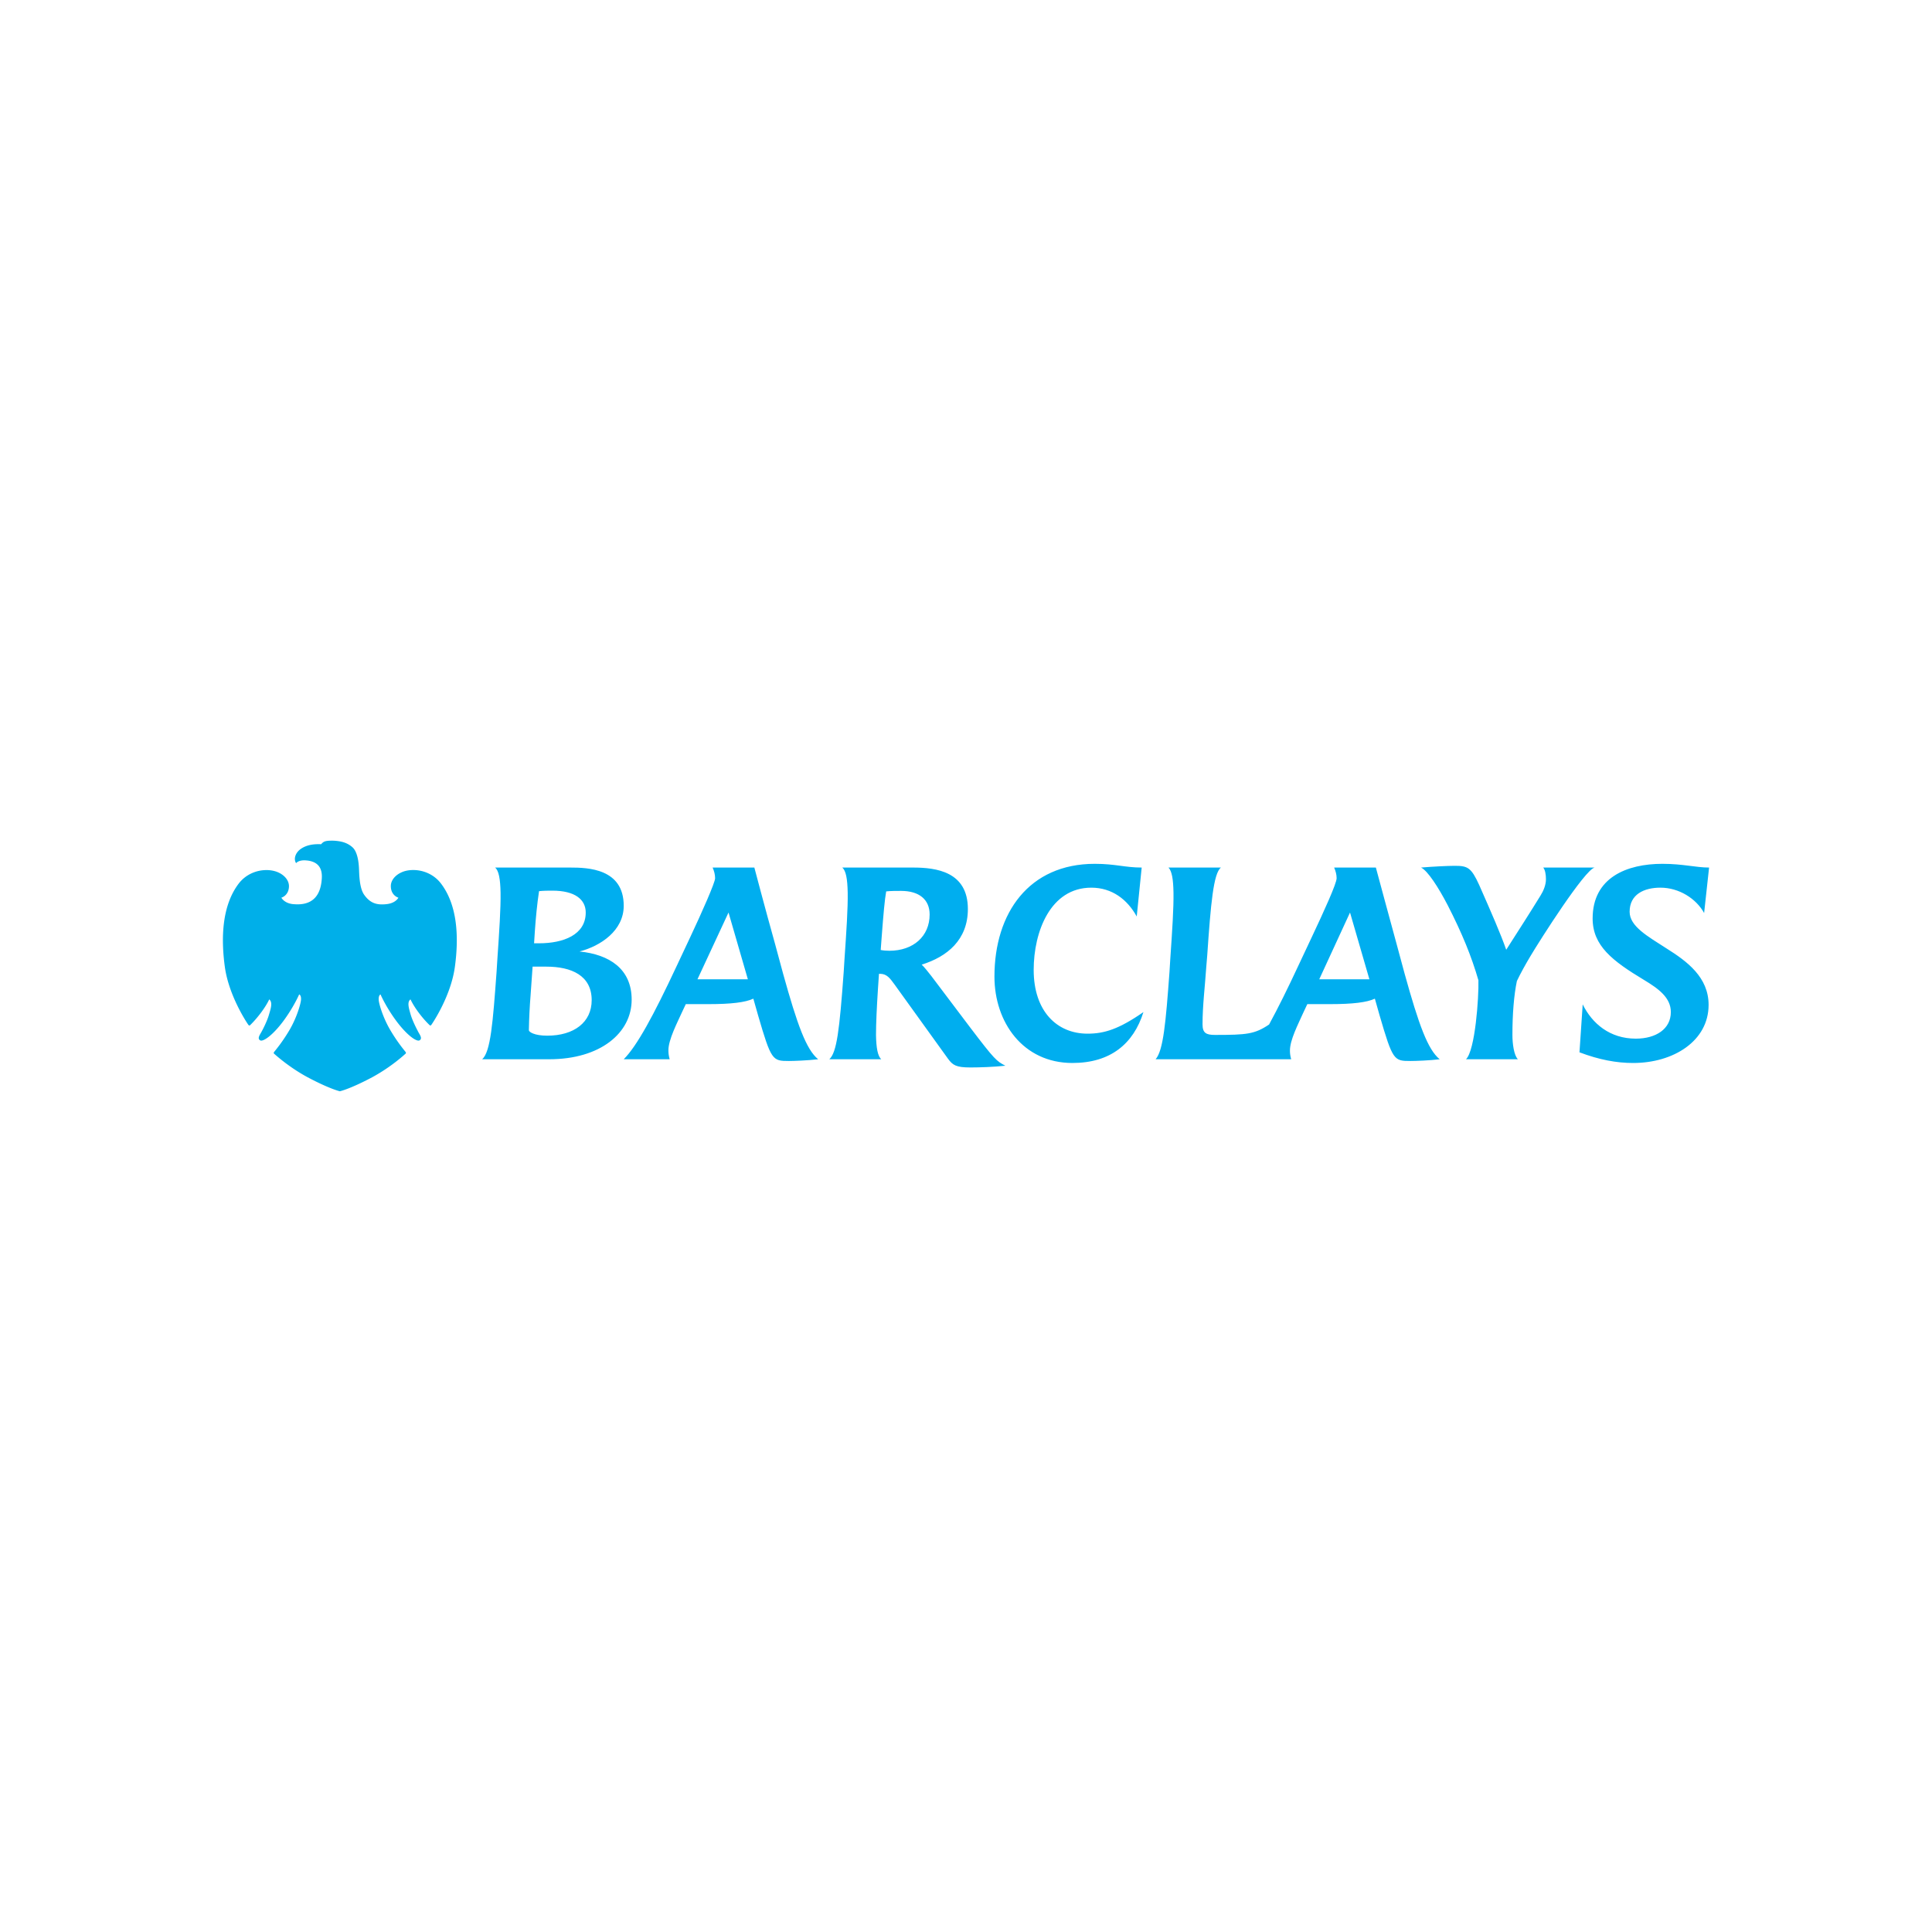 <svg xmlns="http://www.w3.org/2000/svg" xmlns:xlink="http://www.w3.org/1999/xlink" height="56" width="56" version="1.0" viewBox="-747.549 -210.092 6478.759 1260.553"><defs><clipPath id="b"><use xlink:href="#a" overflow="visible" width="595.276" height="841.891"/></clipPath><path id="a" d="M-203.862 562.153v-114.52c.001-6.594 4.899-11.354 11.362-11.354-6.463 0-11.702-5.348-11.702-11.939l-.03-32.203c0-2.888 2.294-5.227 5.118-5.227H79.182c11.734 0 21.246 9.703 21.246 21.671v164.288c0 5.41-4.301 10.952-9.608 10.952h-273.436c-11.739 0-21.246-12.784-21.246-21.668"/></defs><path d="M4967.034 242.459c-26.668-48.33-84.155-84.985-146.595-84.985-54.916 0-103.219 22.491-103.219 80.808 0 49.106 60.807 82.414 124.104 123.246 69.08 43.296 140.73 96.552 140.73 189.034 0 120.756-117.409 194.843-253.16 194.843-55.8 0-114.062-10.817-179.849-35.798l10.79-160.732c31.676 64.153 90.822 114.92 178.19 114.92 67.474 0 117.41-32.452 117.41-89.109 0-48.302-40.833-78.264-90.742-108.225-104.959-63.27-171.522-114.117-171.522-205.688 0-137.437 114.892-183.223 233.962-183.223 69.08 0 112.43 12.504 156.528 12.504l-16.627 152.405m-582.041 144.024c-15.048 25.008-34.112 59.093-45.84 84.128-9.96 47.446-14.967 110.77-14.967 180.68 0 29.158 5.007 68.276 18.315 81.61h-174.013c30.765-29.131 43.296-208.124 41.662-264.78-23.32-80.755-55.023-158.215-103.299-252.33-30.738-59.093-66.59-114.947-89.08-125.737 39.118-3.294 89.08-5.81 113.258-5.81 43.27 0 54.97 5.81 81.638 64.126 41.556 94.115 72.374 164.829 90.715 217.335 44.152-69.133 74.944-116.58 114.92-181.536 9.987-15.824 18.314-35.799 18.314-54.97 0-15.02-2.517-31.648-9.157-39.145h172.379c-33.309 7.497-183.223 243.173-214.845 296.429m-605.389-145.658l-103.219 223.949h168.176l-64.957-223.949m202.368 497.887c-54.997 0-59.12-1.634-103.273-153.182l-15.797-55.8c-26.615 12.478-74.14 18.315-149.888 18.315h-76.604l-13.334 28.301c-19.144 42.52-44.956 92.402-44.956 127.45 0 8.328.83 17.458 4.177 29.132h-454.67c25.837-29.131 34.165-123.22 46.642-293.966l2.49-40.778c6.667-97.436 11.727-172.38 10.844-224.806-.83-43.295-5.007-70.793-16.654-83.27h175.726c-25.008 19.17-34.192 122.39-45.813 293.135l-3.347 40.779c-4.177 63.297-12.477 128.227-12.477 191.523 0 29.105 11.647 35.772 41.662 35.772 106.54 0 133.234-2.49 181.483-34.968 29.962-54.97 64.154-124.104 97.409-195.7l45.036-95.75c42.438-89.937 84.047-181.562 84.047-199.02 0-12.53-3.32-24.151-8.273-35.825h139.874s56.603 209.864 69.107 254.793l27.444 101.612c47.446 170.72 77.461 253.964 117.437 286.442-33.362 4.177-80.808 5.81-98.292 5.81m-1133.264 6.694c-165.712 0-261.487-136.554-261.487-289.762 0-213.158 115.723-378.093 336.404-378.093 69.107 0 101.613 12.504 157.359 12.504l-16.628 164.052c-31.648-57.46-83.298-96.605-152.378-96.605-137.384 0-193.183 148.254-193.183 275.651 0 138.214 77.46 213.961 180.68 213.961 55.799 0 104.905-14.994 187.373-72.427-33.309 106.62-110.77 170.72-238.14 170.72m-574.543-577.061c-15.825 0-35.023 0-49.963 1.66-5.007 27.471-9.184 74.944-15.021 151.521l-3.347 45.01c8.38 1.686 19.171 2.543 29.185 2.543 79.897 0 134.894-48.356 134.894-121.587 0-50.016-34.969-79.147-95.748-79.147M2506.44 760.4c-47.446 0-59.12-7.524-74.917-29.186l-179.876-249.813c-14.165-19.144-24.982-34.968-47.446-34.968h-4.177l-3.294 48.302c-4.203 65.787-6.693 118.293-6.693 157.412.83 43.296 5.837 69.91 17.51 80.754h-174.039c24.955-22.49 34.085-97.435 48.276-293.965l2.517-40.78c6.667-96.578 11.674-171.548 10.817-223.974-.857-45.813-5.81-74.141-18.34-84.128h237.308c77.435 0 184.027 13.36 184.027 139.07 0 103.22-69.134 159.876-154.868 186.49 8.327 7.524 23.294 26.669 32.478 38.343l130.717 173.209c81.611 107.422 88.251 112.402 117.436 127.397-36.655 4.15-85.76 5.837-117.436 5.837m-810.97-519.575l-104.155 223.949h169.032l-64.876-223.949m202.287 497.887c-54.916 0-59.093-1.634-103.219-153.182l-15.824-55.8c-26.695 12.478-74.14 18.315-149.915 18.315h-76.604l-13.307 28.301c-13.334 30.015-45.813 91.652-44.983 127.45 0 8.328.83 16.655 4.177 29.132h-154.038c44.126-44.126 99.926-146.541 177.36-312.253l44.982-95.748c40.779-86.592 84.101-184.857 84.101-199.021 0-12.53-3.293-24.151-8.327-35.825h139.928s36.575 139.07 69.08 254.793l27.471 101.612c47.473 170.72 77.434 253.964 117.41 286.442-35.799 4.15-80.781 5.784-98.292 5.784m-792.736-571.197c-12.504 0-29.131 0-44.955 1.687-6.667 44.955-10.844 88.25-14.138 135.697 0 0-2.517 40.778-2.517 39.118h16.655c81.61 0 156.581-28.301 156.581-103.192 0-43.349-35.825-73.31-111.626-73.31m-20.777 254.793h-45.786l-6.667 94.919c-3.32 41.662-5.007 76.604-5.837 118.24 0 5.863 18.314 18.34 61.583 18.34 89.938 0 149.085-44.956 149.085-119.096 0-82.441-67.474-112.403-152.378-112.403m9.987 310.593H869.4c28.328-25.008 35.825-122.416 48.303-293.965l2.49-39.95c6.693-97.434 11.674-172.378 10.844-224.804-.83-44.983-5.837-74.141-18.341-84.128h251.473c59.95 0 179.876 3.347 179.876 128.227 0 83.27-77.46 134.893-148.228 153.261 99.926 9.987 174.87 58.263 174.87 161.509-.027 111.572-104.933 199.85-276.455 199.85" fill="#00aeef"/><path d="M19.741 489.332c-.832 0-1.004.145-1.274.446a5.089 5.089 0 00-.333-.009c-.64 0-1.462.094-2.163.563-.677.447-.999 1.238-.638 1.817 0 0 .242-.355 1.038-.355.112 0 .236.012.368.023 1.1.13 1.914.709 1.815 2.238-.088 1.528-.661 3.232-3.005 3.252 0 0-.302 0-.624-.03-1.091-.119-1.434-.804-1.434-.804s.943-.256.951-1.453c-.008-.814-.717-1.559-1.74-1.86a3.883 3.883 0 00-1.086-.146c-1.206 0-2.56.505-3.473 1.697-2.07 2.733-2.238 6.717-1.733 10.422.508 3.713 2.863 7.152 2.932 7.246.05.066.095.102.146.102a.13.13 0 00.081-.035c1.017-.987 1.987-2.336 2.402-3.238.444.354.212 1.107-.032 1.911-.232.822-.796 1.913-1 2.265-.197.344-.461.744-.106.953a.26.26 0 00.137.034c.456 0 1.529-.795 2.726-2.391 1.34-1.796 2.02-3.39 2.02-3.39.098.022.262.188.235.64-.018.459-.49 2.167-1.409 3.757-.929 1.589-1.787 2.583-1.96 2.809-.107.131-.016.213.053.266.068.046 1.711 1.58 4.098 2.876 2.828 1.507 4.082 1.778 4.082 1.778s1.251-.264 4.079-1.77c2.386-1.298 4.036-2.839 4.097-2.891.069-.047.157-.121.053-.265-.163-.216-1.024-1.215-1.951-2.804-.916-1.579-1.406-3.298-1.413-3.751-.019-.457.135-.608.229-.646 0 0 .687 1.604 2.027 3.39 1.203 1.598 2.266 2.391 2.724 2.391a.276.276 0 00.142-.034c.344-.209.088-.615-.114-.955-.188-.35-.76-1.434-1.003-2.263-.233-.813-.475-1.565-.023-1.911.416.902 1.379 2.258 2.399 3.231a.124.124 0 00.088.042c.045 0 .093-.035.135-.096.075-.1 2.434-3.533 2.938-7.252.506-3.713.339-7.688-1.733-10.422-.907-1.195-2.271-1.703-3.485-1.703-.379 0-.741.049-1.072.144-1.031.31-1.737 1.062-1.731 1.868 0 1.197.948 1.453.948 1.453s-.317.668-1.447.804a5.012 5.012 0 01-.612.038c-.85 0-1.566-.27-2.226-1.202-.64-.897-.619-2.744-.656-3.36-.029-.625-.163-2.027-.82-2.599-.655-.587-1.453-.784-2.448-.823-.073.002-.138.002-.199.002" clip-path="url(#b)" transform="translate(-165.212 -13101.943) scale(26.775)" fill="#00afe9"/></svg>